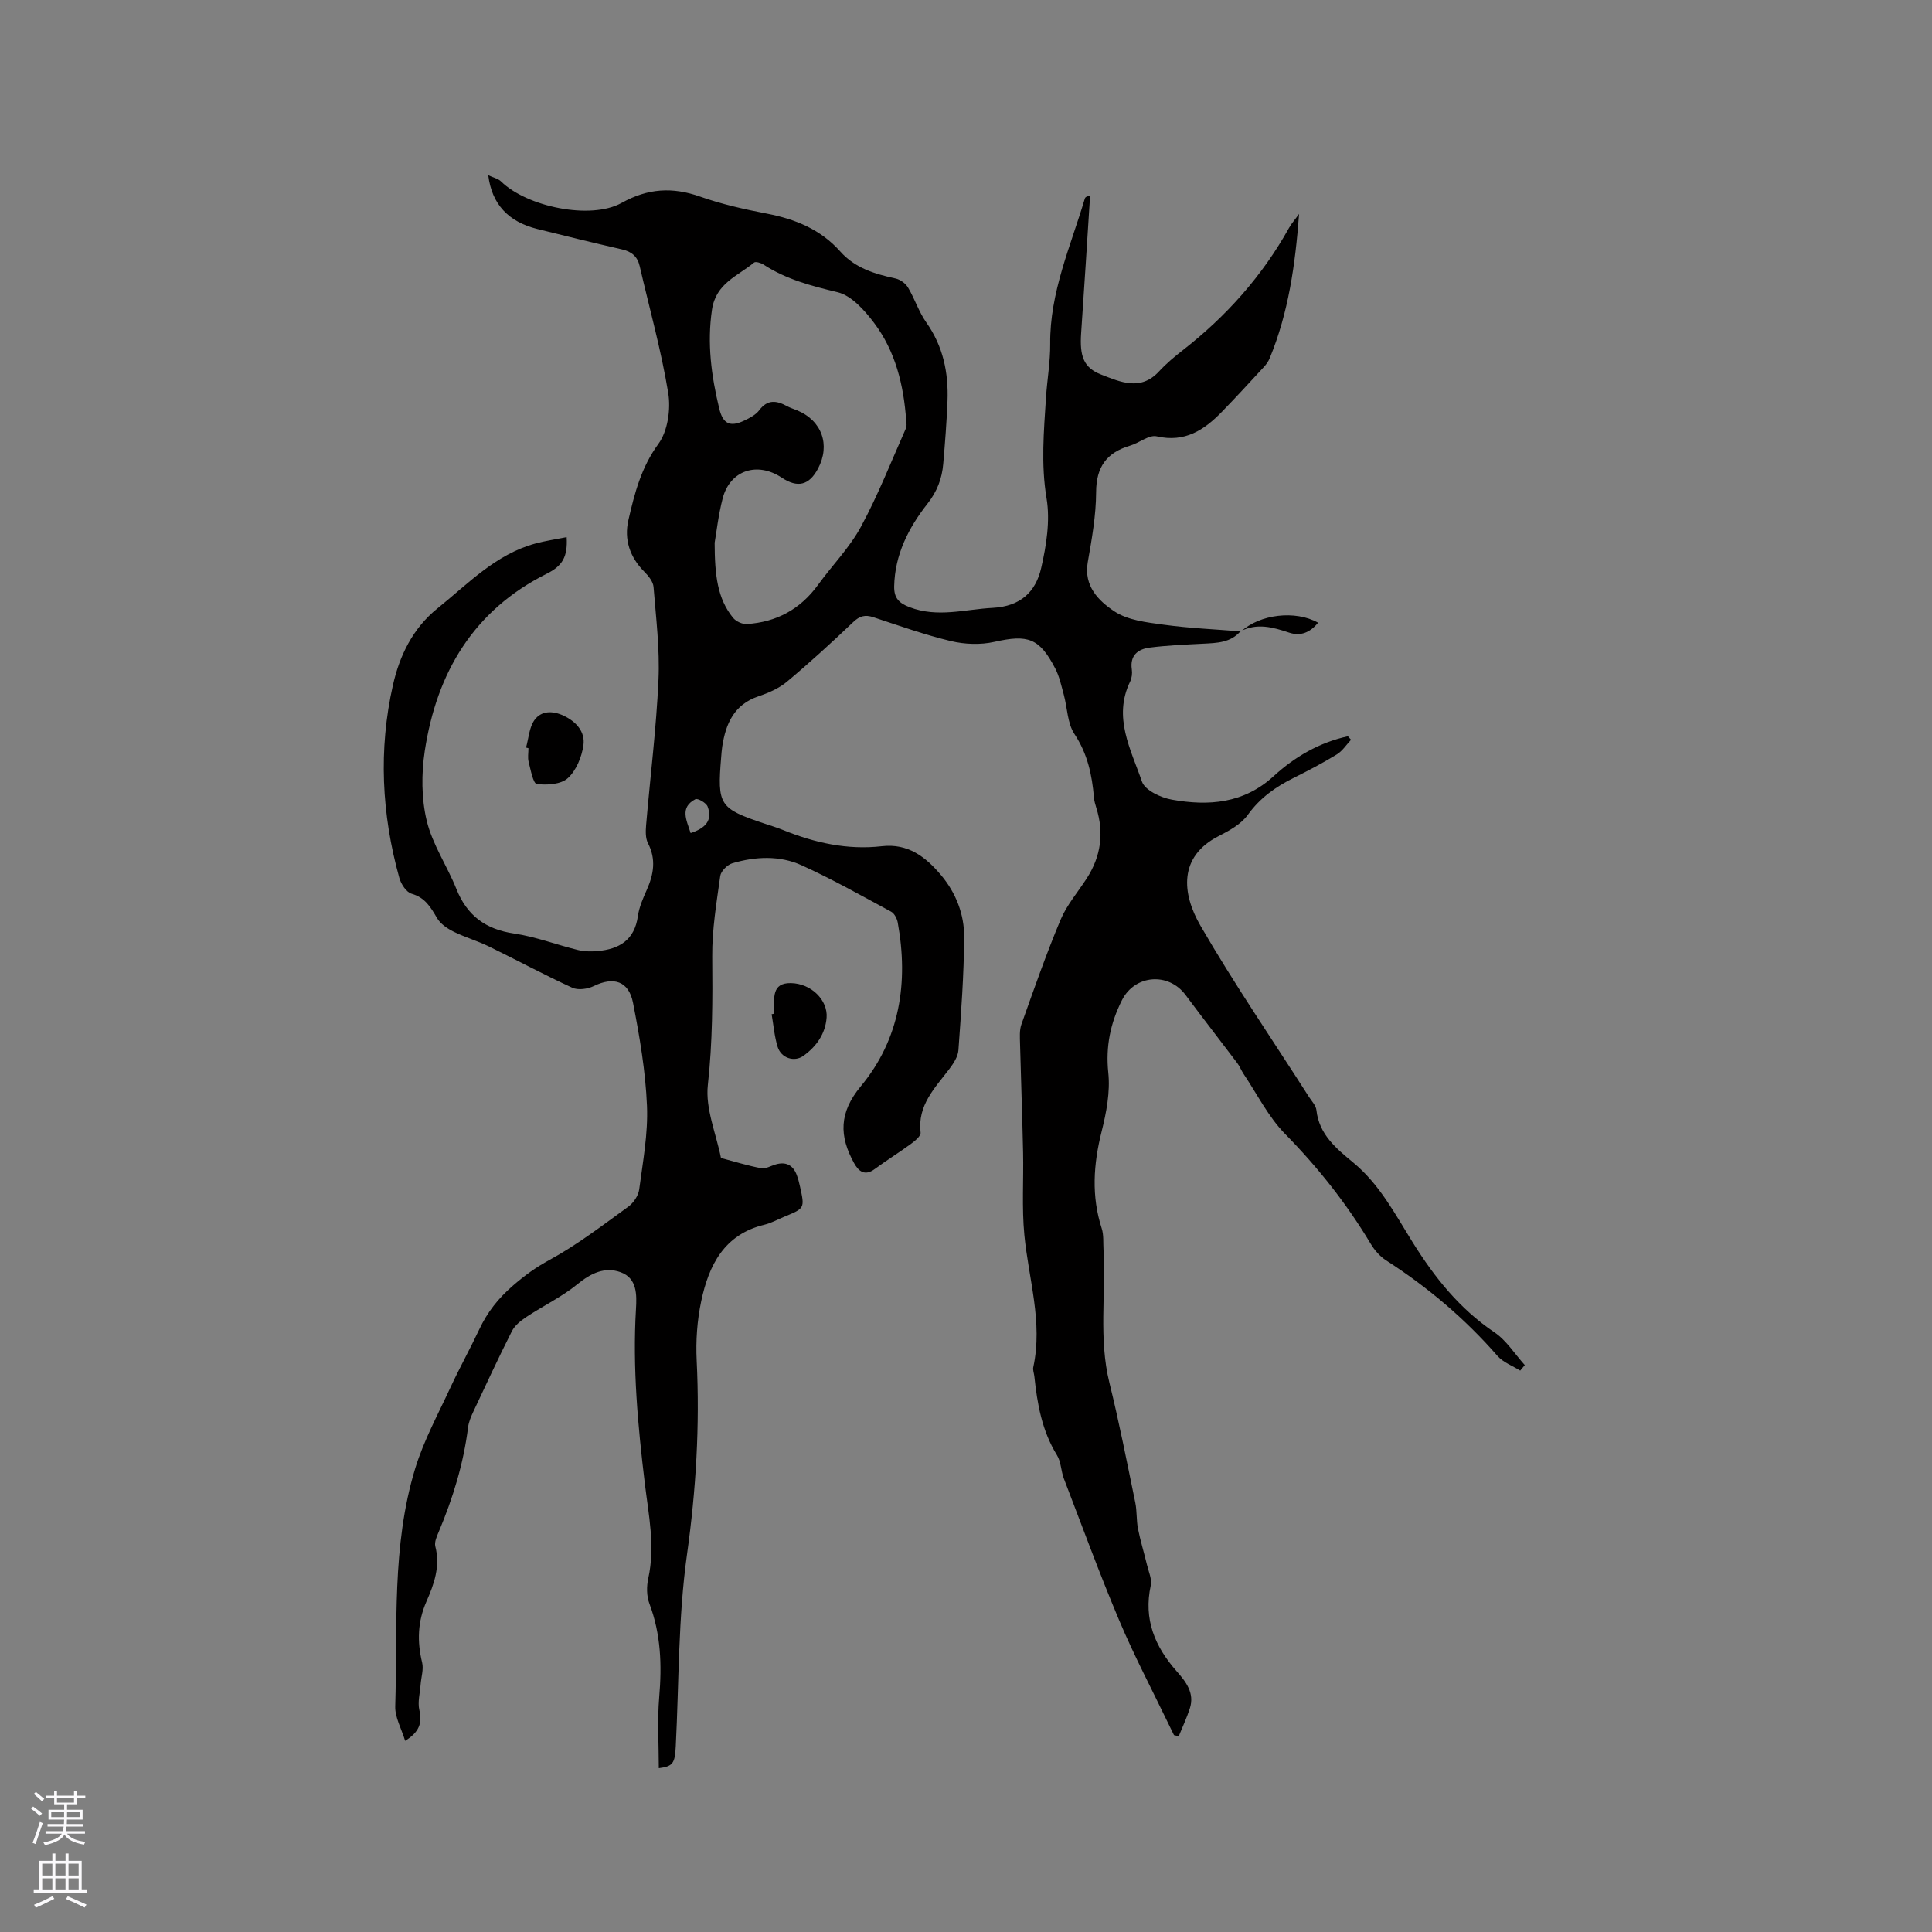 <svg enable-background="new 0 0 400 400" viewBox="0 0 400 400" xmlns="http://www.w3.org/2000/svg"><rect x="0" y="0" width="400" height="400" fill="#808080" stroke="none"/><g fill="#010000"><path d="m256.84 130.68c-2.07 2.41-4.92 2.44-7.77 2.59-3.69.19-7.4.34-11.06.81-2.4.31-4.11 1.61-3.68 4.52.12.8.01 1.77-.34 2.49-3.61 7.42.16 14.1 2.44 20.73.61 1.79 3.91 3.34 6.2 3.74 7.59 1.35 14.85.83 21.06-4.86 4.37-4.01 9.49-6.99 15.38-8.26.22.24.43.48.65.72-.97 1.03-1.78 2.32-2.94 3.03-2.89 1.77-5.9 3.35-8.93 4.86-3.74 1.86-6.97 4.13-9.5 7.65-1.39 1.94-3.85 3.29-6.07 4.42-8.26 4.22-7.63 11.81-3.74 18.53 7 12.09 14.93 23.65 22.46 35.44.57.89 1.44 1.78 1.55 2.74.55 5.06 4.13 7.98 7.62 10.86 5.46 4.51 8.67 10.68 12.29 16.49 4.54 7.29 9.72 13.79 16.94 18.66 2.49 1.68 4.22 4.49 6.29 6.79-.32.38-.63.76-.95 1.14-1.59-1-3.53-1.7-4.71-3.05-6.74-7.73-14.47-14.25-23.08-19.79-1.27-.82-2.39-2.12-3.17-3.43-4.98-8.32-10.91-15.8-17.72-22.74-3.48-3.55-5.79-8.25-8.61-12.45-.47-.7-.76-1.52-1.27-2.19-3.56-4.72-7.19-9.37-10.72-14.12-3.55-4.77-10.52-4.21-13.18 1.09-2.38 4.74-3.39 9.55-2.82 15.01.42 3.99-.4 8.25-1.39 12.2-1.69 6.75-2.14 13.34.03 20.04.44 1.36.28 2.93.37 4.4.51 9.17-1.03 18.4 1.22 27.54 2.03 8.22 3.65 16.53 5.36 24.82.36 1.75.21 3.61.55 5.37.5 2.53 1.27 5 1.87 7.51.34 1.42 1.06 2.97.78 4.28-1.52 6.98.84 12.63 5.37 17.76 1.89 2.14 3.76 4.5 2.72 7.7-.64 1.96-1.52 3.84-2.3 5.75-.33-.08-.65-.15-.98-.23-.36-.73-.72-1.46-1.07-2.19-3.43-7.14-7.14-14.16-10.22-21.45-4.1-9.71-7.73-19.63-11.51-29.48-.6-1.57-.57-3.47-1.43-4.85-3.11-5.04-4.08-10.61-4.68-16.33-.07-.63-.35-1.3-.22-1.88 2.02-9.32-.98-18.28-1.85-27.4-.54-5.64-.14-11.37-.26-17.06-.16-7.49-.44-14.99-.63-22.48-.03-1.36-.15-2.83.29-4.06 2.58-7.25 5.12-14.53 8.1-21.63 1.29-3.07 3.58-5.72 5.42-8.57 2.94-4.56 3.61-9.42 1.98-14.6-.22-.7-.43-1.43-.49-2.16-.4-4.66-1.32-9.03-4.03-13.12-1.48-2.23-1.47-5.44-2.22-8.18-.5-1.82-.9-3.73-1.76-5.39-3.29-6.34-5.68-7.08-12.61-5.52-2.86.64-6.12.52-8.99-.16-5.44-1.3-10.75-3.2-16.08-4.95-1.71-.56-2.83-.25-4.17 1.03-4.45 4.24-8.99 8.39-13.7 12.33-1.66 1.39-3.82 2.32-5.89 3.02-5.07 1.71-6.78 5.67-7.51 10.41-.11.73-.16 1.48-.22 2.21-.82 9.94-.39 10.6 8.92 13.72 1.31.44 2.63.83 3.9 1.35 6.57 2.66 13.34 4.16 20.44 3.35 5.42-.62 9.06 2.19 12.24 5.96 3.12 3.7 4.84 8.15 4.81 12.87-.05 7.81-.63 15.63-1.19 23.42-.1 1.33-1.02 2.73-1.88 3.87-2.99 3.94-6.63 7.51-5.95 13.18.08.71-1.2 1.74-2.04 2.36-2.44 1.79-5.03 3.38-7.46 5.18-2.08 1.54-3.36.43-4.28-1.24-3.08-5.58-3.15-10.42 1.4-15.9 8.11-9.77 9.9-21.52 7.65-33.89-.15-.82-.69-1.89-1.36-2.25-6.13-3.31-12.22-6.75-18.56-9.62-4.55-2.06-9.55-1.82-14.33-.41-1.03.31-2.36 1.63-2.5 2.63-.77 5.53-1.71 11.12-1.66 16.67.08 8.9.08 17.71-.91 26.62-.54 4.87 1.72 10.06 2.72 15.1 2.77.73 5.52 1.59 8.33 2.12.93.17 2.02-.51 3.04-.8 2.08-.59 3.53.15 4.3 2.15.3.78.51 1.61.69 2.43 1 4.51.99 4.51-3.23 6.25-1.37.56-2.69 1.32-4.12 1.66-8.36 2-11.54 8.41-13.1 15.83-.85 4-1.14 8.22-.94 12.31.66 13.47-.13 26.76-2.01 40.17-1.83 13.07-1.65 26.43-2.32 39.66-.18 3.58-.6 4.17-3.51 4.55 0-4.88-.33-9.82.08-14.69.57-6.64.36-13.06-2.03-19.38-.59-1.56-.6-3.58-.23-5.24 1.46-6.62.07-13.11-.71-19.59-1.45-12.02-2.56-24.02-1.84-36.14.18-2.98.24-6.39-3.15-7.63-3.29-1.2-6.17.18-8.97 2.47-3.22 2.63-7.08 4.47-10.57 6.78-1.16.77-2.4 1.76-3 2.95-2.77 5.48-5.35 11.05-7.96 16.61-.49 1.04-.97 2.16-1.11 3.29-.94 7.52-3.14 14.67-6.07 21.63-.4.95-.94 2.13-.71 3.02 1.07 4.11-.26 7.82-1.83 11.39-1.84 4.19-1.96 8.31-.9 12.67.34 1.41-.21 3.04-.32 4.57-.13 1.76-.64 3.61-.26 5.25.62 2.68.01 4.55-2.94 6.38-.76-2.52-2.12-4.85-2.05-7.14.5-16.49-.77-33.18 4.13-49.24 1.78-5.82 4.76-11.28 7.33-16.84 1.87-4.03 4.04-7.93 5.93-11.95 1.68-3.58 3.91-6.41 7-9.09 2.42-2.1 4.71-3.76 7.54-5.3 5.74-3.12 10.99-7.17 16.31-11.02 1.08-.78 2.1-2.29 2.27-3.58.76-5.75 1.85-11.57 1.61-17.31-.3-7.14-1.51-14.29-2.89-21.33-.89-4.54-4.06-5.46-8.12-3.47-1.27.62-3.25.9-4.45.35-5.85-2.68-11.53-5.75-17.32-8.57-2.36-1.15-4.92-1.88-7.26-3.04-1.3-.65-2.71-1.6-3.41-2.79-1.32-2.24-2.46-4.26-5.28-5.06-1.09-.31-2.19-2-2.54-3.27-3.68-13.19-4.34-26.63-1.32-39.95 1.35-5.97 4.04-11.71 9.25-15.89 6.34-5.1 12-11.15 20.2-13.39 2.12-.58 4.32-.89 6.51-1.33.24 4.11-.89 5.96-4.14 7.58-15.14 7.57-22.76 20.47-25.23 36.65-.72 4.73-.71 9.88.4 14.49 1.18 4.91 4.23 9.35 6.14 14.12 2.21 5.53 6.05 8.36 11.96 9.23 4.47.66 8.79 2.33 13.21 3.41 1.29.32 2.71.34 4.05.22 4.5-.39 7.67-2.28 8.36-7.25.26-1.85 1.06-3.67 1.83-5.4 1.44-3.23 1.98-6.35.25-9.7-.53-1.04-.48-2.49-.38-3.72.85-10.02 2.11-20.02 2.56-30.06.29-6.4-.51-12.85-1.02-19.26-.09-1.1-1.04-2.28-1.89-3.13-3.02-3.03-4.25-6.68-3.31-10.74 1.27-5.51 2.64-10.88 6.2-15.74 1.94-2.65 2.59-7.16 2.04-10.54-1.45-8.84-3.89-17.53-5.91-26.28-.46-1.99-1.67-3-3.64-3.45-5.88-1.35-11.74-2.78-17.59-4.24-5.95-1.49-9.39-5.11-10.12-11.12 1.11.52 2.07.71 2.65 1.29 5.31 5.22 18.52 8.02 24.96 4.44 5.44-3.03 10.5-3.33 16.24-1.31 4.47 1.58 9.17 2.63 13.84 3.53 5.88 1.13 11.14 3.28 15.18 7.83 3.07 3.46 7.15 4.66 11.45 5.6.96.21 2.06 1 2.57 1.84 1.4 2.34 2.24 5.05 3.8 7.26 3.49 4.93 4.61 10.4 4.39 16.25-.17 4.34-.51 8.67-.88 13-.26 3.07-1.25 5.72-3.29 8.31-3.88 4.93-6.74 10.51-6.87 17.08-.04 2.34.9 3.44 3.19 4.31 5.81 2.22 11.43.44 17.2.14 5.84-.31 8.93-3.37 10.05-8.27 1.07-4.67 1.88-9.77 1.11-14.39-1.18-7.06-.56-13.93-.12-20.88.24-3.7.9-7.4.87-11.09-.1-10.67 4.23-20.22 7.18-30.13.07-.25.31-.44 1.08-.57-.61 9.47-1.19 18.94-1.85 28.41-.34 4.85.52 7.22 4.17 8.63 3.97 1.54 8.15 3.46 11.96-.67 1.5-1.63 3.23-3.07 4.99-4.44 8.95-6.99 16.37-15.3 21.91-25.25.49-.89 1.19-1.66 2.09-2.91-.79 10.6-2.21 20.47-6.07 29.85-.27.66-.71 1.29-1.2 1.82-2.87 3.12-5.74 6.24-8.69 9.28-3.68 3.79-7.68 6.44-13.51 5.1-1.6-.37-3.62 1.37-5.52 1.93-4.84 1.43-7.01 4.39-7.03 9.62-.02 4.84-.89 9.71-1.73 14.5-.88 4.97 2.28 8.03 5.49 10.17 2.78 1.86 6.69 2.29 10.18 2.77 5.32.73 10.7.96 16.06 1.39zm-108.88-18.31c.02 6.71.56 11.55 3.82 15.55.6.73 1.9 1.34 2.83 1.28 6.15-.39 11.1-3.07 14.76-8.12 2.92-4.03 6.52-7.68 8.87-12.01 3.56-6.57 6.3-13.58 9.34-20.43.2-.44.08-1.05.04-1.58-.52-7.31-2.21-14.33-6.67-20.23-1.96-2.6-4.66-5.64-7.54-6.33-5.41-1.3-10.62-2.65-15.31-5.71-.55-.36-1.65-.7-1.98-.43-3.37 2.8-7.89 4.26-8.71 9.75-1.04 7.02-.13 13.71 1.49 20.44.77 3.2 2.22 3.94 5.19 2.53 1.13-.54 2.39-1.19 3.11-2.15 1.75-2.33 3.64-1.99 5.78-.82.65.35 1.37.57 2.05.85 5.14 2.12 6.94 7.16 4.32 12.08-1.83 3.44-4.22 4.03-7.49 1.86-5.09-3.38-10.7-1.54-12.23 4.25-.93 3.58-1.32 7.28-1.67 9.22zm-4.97 60.11c2.98-.98 4.62-2.58 3.51-5.5-.29-.76-2.05-1.77-2.53-1.51-3.28 1.72-1.83 4.33-.98 7.01z"/><path d="m108.91 154.78c.54-1.92.65-4.15 1.73-5.68 1.4-1.98 3.76-1.99 6.02-.94 2.65 1.24 4.53 3.36 4.13 6.15-.35 2.42-1.49 5.22-3.23 6.8-1.42 1.29-4.3 1.48-6.42 1.21-.76-.1-1.27-2.93-1.69-4.57-.23-.89-.04-1.89-.04-2.84-.16-.05-.33-.09-.5-.13z"/><path d="m160.17 209.9c.01-.21.02-.42.04-.63.14-2.56-.51-5.79 3.51-5.73 4.25.06 7.7 3.54 7.42 7.16-.27 3.39-2.13 5.97-4.79 7.89-1.91 1.38-4.63.47-5.35-1.85-.67-2.17-.85-4.5-1.24-6.76.13-.03.27-.06.41-.08z"/><path d="m256.93 130.76c3.86-3.58 11.25-4.49 15.98-1.83-1.65 1.96-3.55 2.87-6.03 2.04-3.33-1.12-6.63-2.03-10.03-.28-.01-.01.08.07.08.07z"/></g><path d="m6.44 374.46.42-.45c.65.47 1.27.95 1.85 1.44l-.45.49c-.65-.56-1.25-1.06-1.82-1.48m.93 7.33-.63-.26c.55-1.36 1.05-2.8 1.52-4.33.19.1.38.19.59.27-.46 1.29-.95 2.73-1.48 4.32m-.38-10.38.44-.42c.43.34 1.01.82 1.74 1.44l-.49.49c-.53-.51-1.09-1.01-1.69-1.51m2.5.35h1.72v-1.04h.59v1.04h3.52v-1.04h.59v1.04h1.75v.53h-1.75v1.42h-2.03v.97h3.22v2.03h-3.24c0 .35-.01.66-.03.93h3.32v.53h-3.37c-.03.27-.08.58-.15.94h3.96v.53h-3.71c.67.92 1.93 1.48 3.79 1.68-.13.24-.23.44-.29.59-2.13-.38-3.48-1.08-4.04-2.12-.43.97-1.77 1.72-4.03 2.23-.09-.19-.2-.37-.33-.55 2.1-.42 3.37-1.03 3.81-1.83h-3.36v-.53h3.58c.08-.29.13-.61.16-.94h-3.33v-.53h3.39c.02-.27.04-.58.04-.93h-3.23v-2.03h3.25v-.97h-2.07v-1.42h-1.73zm1.12 3.44v1h2.65c.01-.3.02-.44.01-.4v-.25-.35zm1.19-2h3.52v-.91h-3.52zm4.71 2h-2.63v.59c0 .15-.01.28-.01.4h2.64z" fill="#fbfafc"/><path d="m13.56 383.74h.63v1.52h2.72v6.07h1.13v.6h-11.06v-.6h1.13v-6.07h2.73v-1.52h.63v1.52h2.1v-1.52zm-2.69 8.83.38.56c-1.24.63-2.53 1.25-3.85 1.85-.1-.21-.21-.42-.34-.63 1.36-.55 2.63-1.15 3.81-1.78m-2.13-4.27h2.1v-2.45h-2.1zm0 3.04h2.1v-2.46h-2.1zm2.72-3.04h2.1v-2.45h-2.1zm0 3.04h2.1v-2.46h-2.1zm6.07 3.6c-1.41-.71-2.7-1.3-3.86-1.78l.35-.56c1.45.62 2.75 1.19 3.88 1.72zm-1.25-9.09h-2.1v2.45h2.1zm-2.09 5.49h2.1v-2.46h-2.1z" fill="#fbfafc"/></svg>